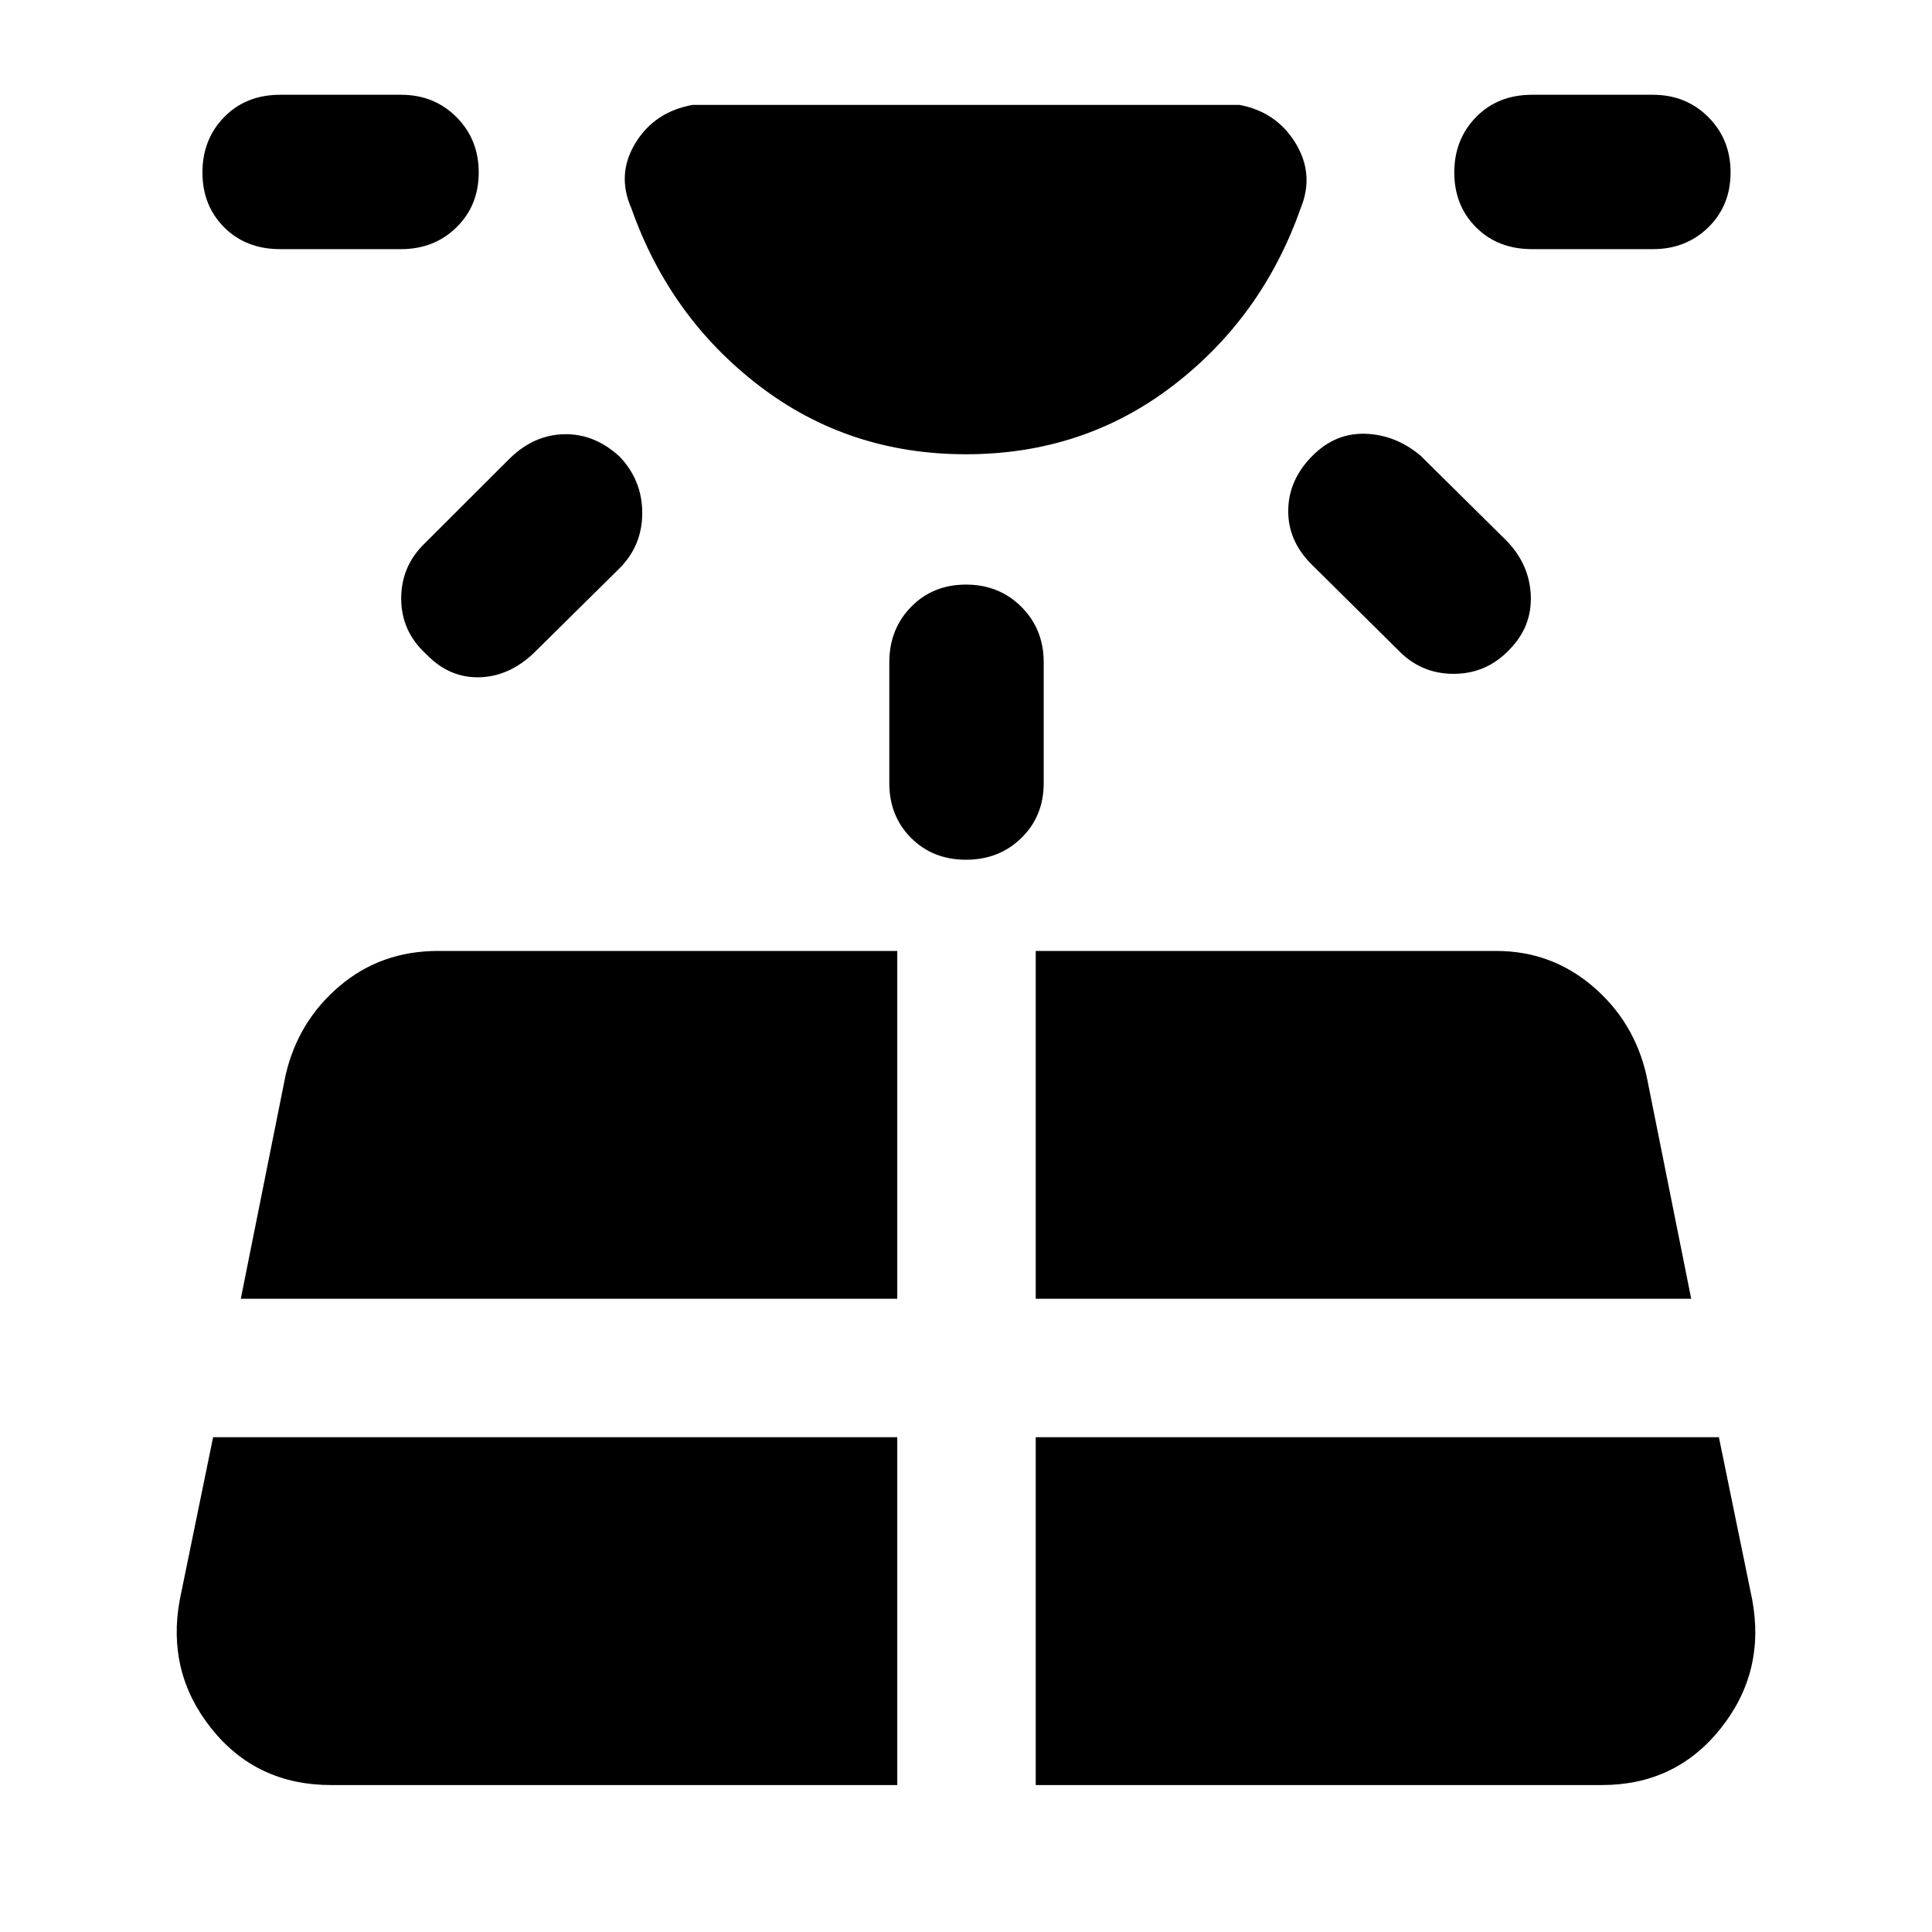 <svg xmlns="http://www.w3.org/2000/svg" height="48" viewBox="0 -960 960 960" width="48"><path d="M139.26-836.2q-17.02 0-27.85-10.82-10.82-10.83-10.82-27.29 0-16.45 10.82-27.53 10.83-11.07 27.85-11.07h60q16.46 0 27.53 11.07 11.08 11.08 11.08 27.53 0 16.46-11.08 27.29-11.07 10.82-27.53 10.82h-60Zm-33.37 590.35L89.35-165.2q-6.7 36.05 15.7 64.11 22.41 28.07 59.45 28.07h281.35v-172.83H105.89Zm105.28-444.28 42.57-42.5q11.83-11.33 26.75-11.61 14.92-.28 27.31 11.04 11.33 11.83 11.33 28.07 0 16.24-11.33 27.56l-42.5 42q-12.39 11.83-27.31 12.11-14.92.29-26.25-11.54-12.39-11.33-12.39-27.57 0-16.24 11.82-27.56Zm-91.52 375.48h326.2v-172.83H217.61q-28.35 0-48.97 17.52-20.62 17.53-26.75 44.31l-22.24 111Zm322.24-256.26v-60q0-16.46 10.83-27.54 10.82-11.07 27.28-11.07t27.53 11.07q11.08 11.08 11.08 27.54v60q0 16.45-11.08 27.28Q496.46-532.8 480-532.8t-27.28-10.83q-10.83-10.83-10.83-27.28Zm72.76 497.89H796q36.54 0 58.95-28.07 22.4-28.06 15.7-64.11l-16.54-80.65H514.65v172.83Zm0-241.63h325.7l-22.24-111q-6.13-26.78-26.75-44.31-20.62-17.52-47.9-17.52H514.65v172.83ZM694.7-637l-43-42.57q-11.83-11.82-11.58-27.03t12.14-27.03q11.33-11.33 26.25-10.83t27.32 10.83l43 42.56q11.32 11.83 11.82 27.29.5 15.45-10.82 26.78-11.33 11.83-27.57 11.83-16.24 0-27.56-11.83Zm126.6-199.2h-60q-17.02 0-27.84-10.82-10.83-10.83-10.83-27.29 0-16.45 10.83-27.53 10.82-11.07 27.84-11.07h60q16.46 0 27.54 11.07 11.07 11.08 11.07 27.53 0 16.46-11.07 27.29-11.08 10.82-27.54 10.82ZM480-734.28q-58.35 0-102.77-34.04-44.43-34.03-63.51-88.18-7.46-16.89 2.04-32.45 9.5-15.55 28.46-18.94h271.56q18.39 3.39 27.93 18.94 9.53 15.56 2.57 32.45-19.08 54.15-63.51 88.18-44.42 34.04-102.77 34.04Z"/></svg>
